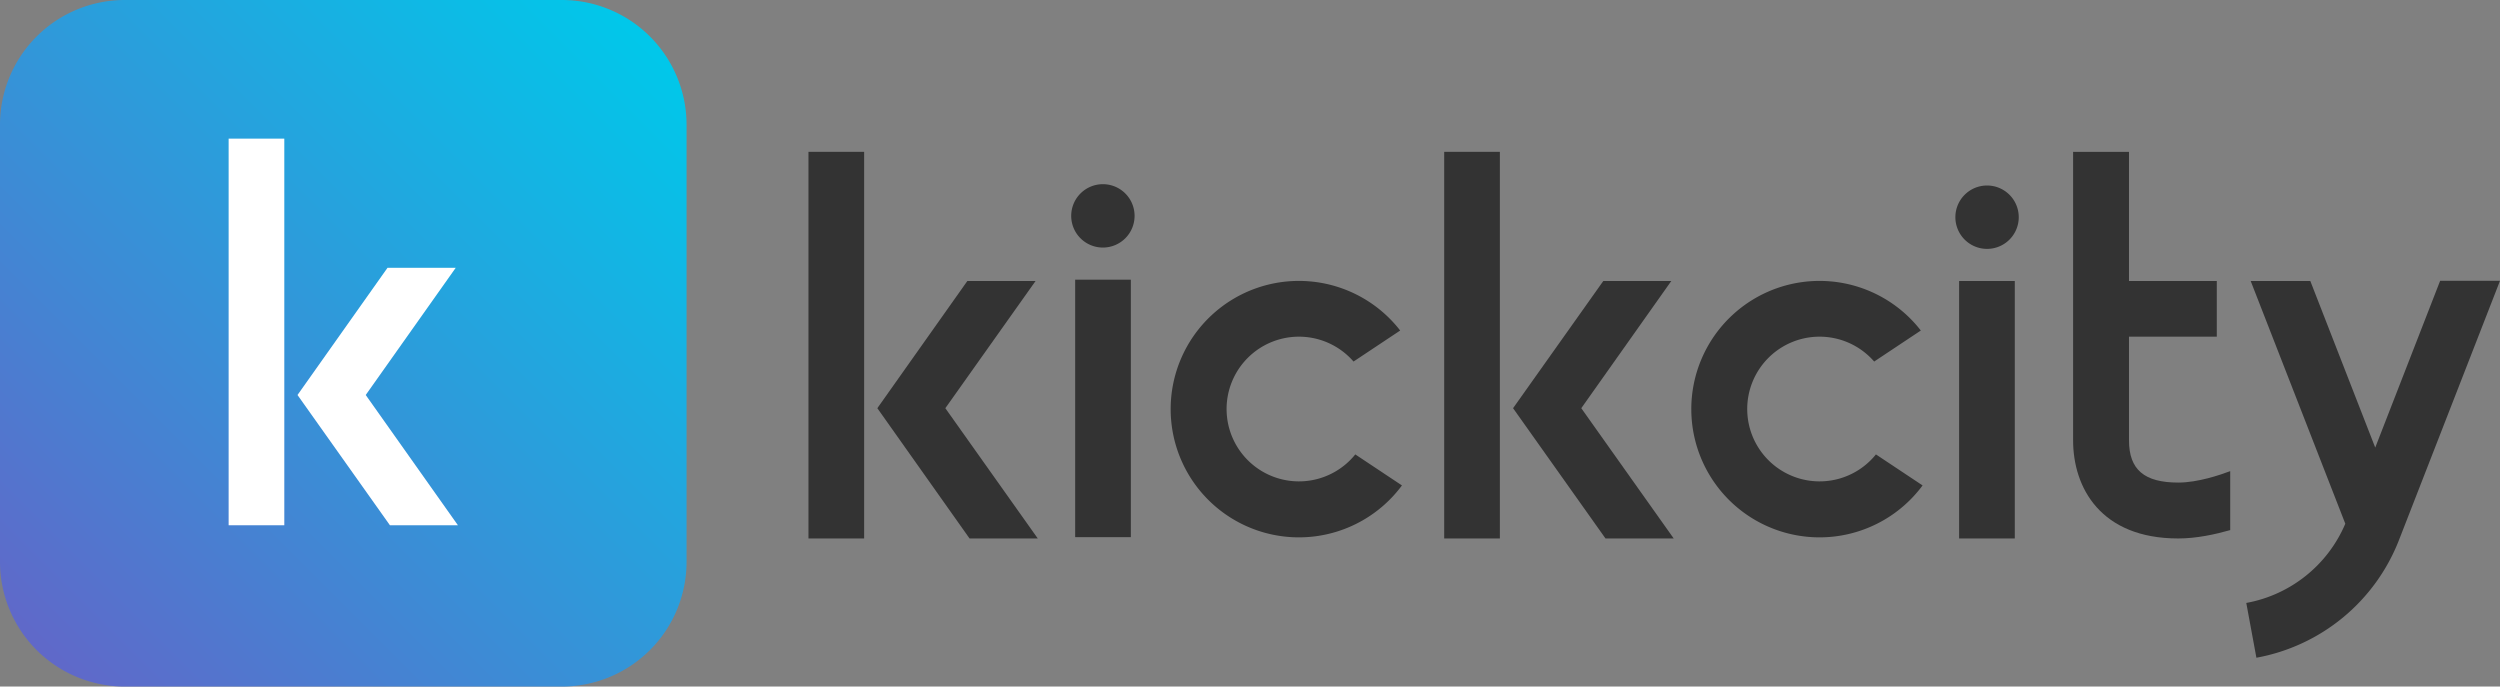 <svg xmlns="http://www.w3.org/2000/svg" xmlns:xlink="http://www.w3.org/1999/xlink" viewBox="0 0 1136.1 312"><rect x="0" y="0" width="1136.1" height="312" fill="#808080" stroke="none"/><defs><style>.a{fill:#333;}.b{fill:url(#a);}.c{fill:#fff;}</style><linearGradient id="a" x1="16.61" y1="18.61" x2="295.39" y2="297.39" gradientTransform="matrix(1, 0, 0, -1, 0, 314)" gradientUnits="userSpaceOnUse"><stop offset="0" stop-color="#6068c9"/><stop offset="1" stop-color="#00c8ea"/></linearGradient></defs><title>logo</title><rect class="a" x="488.6" y="127.1" width="25.3" height="117"/><path class="a" d="M515.6,98.1a14.4,14.4,0,1,1-14.4-14.4A14.4,14.4,0,0,1,515.6,98.1Z"/><path class="a" d="M615.9,206.5a32.88,32.88,0,1,1-.8-42.2l21.2-14.1a58.27,58.27,0,1,0,.8,70.4Z"/><rect class="a" x="890.3" y="127.7" width="25.3" height="117"/><path class="a" d="M917.4,98.7A14.4,14.4,0,1,1,903,84.3,14.4,14.4,0,0,1,917.4,98.7Z"/><path class="a" d="M852.5,206.5a32.88,32.88,0,1,1-.8-42.2l21.2-14.1a58.27,58.27,0,1,0,.8,70.4Z"/><rect class="a" x="367.4" y="69" width="25.3" height="175.7"/><rect class="a" x="656.3" y="69" width="25.3" height="175.7"/><path class="a" d="M989.9,219.3c-15.5,0-22.4-5.9-22.4-19.2V153h39.9V127.7H967.5V69H942.1V200.1c0,21.5,12.5,44.6,47.8,44.6,8.4,0,16.9-1.9,23.6-3.8V214.1C1009,215.8,998.8,219.3,989.9,219.3Z"/><path class="a" d="M1079.4,203.4l-29.5-75.7h-27.1l43,110.3a60.71,60.71,0,0,1-45,36l4.6,24.9a86.1,86.1,0,0,0,64.8-53.5l45.9-117.8h-27.2Z"/><polygon class="a" points="429.6 185.5 470.6 127.7 439.6 127.7 398.7 185.5 440.6 244.7 471.6 244.7 429.6 185.5"/><polygon class="a" points="718.6 185.5 759.5 127.7 728.6 127.7 687.6 185.5 729.6 244.7 760.6 244.7 718.6 185.5"/><path class="b" d="M255.3,312H56.7A56.72,56.72,0,0,1,0,255.3V56.7A56.72,56.72,0,0,1,56.7,0H255.3A56.72,56.72,0,0,1,312,56.7V255.3A56.72,56.72,0,0,1,255.3,312Z"/><rect class="c" x="103.9" y="63" width="25.3" height="175.7"/><polygon class="c" points="166.2 179.5 207.1 121.7 176.1 121.7 135.2 179.5 177.2 238.7 208.1 238.7 166.2 179.5"/></svg>